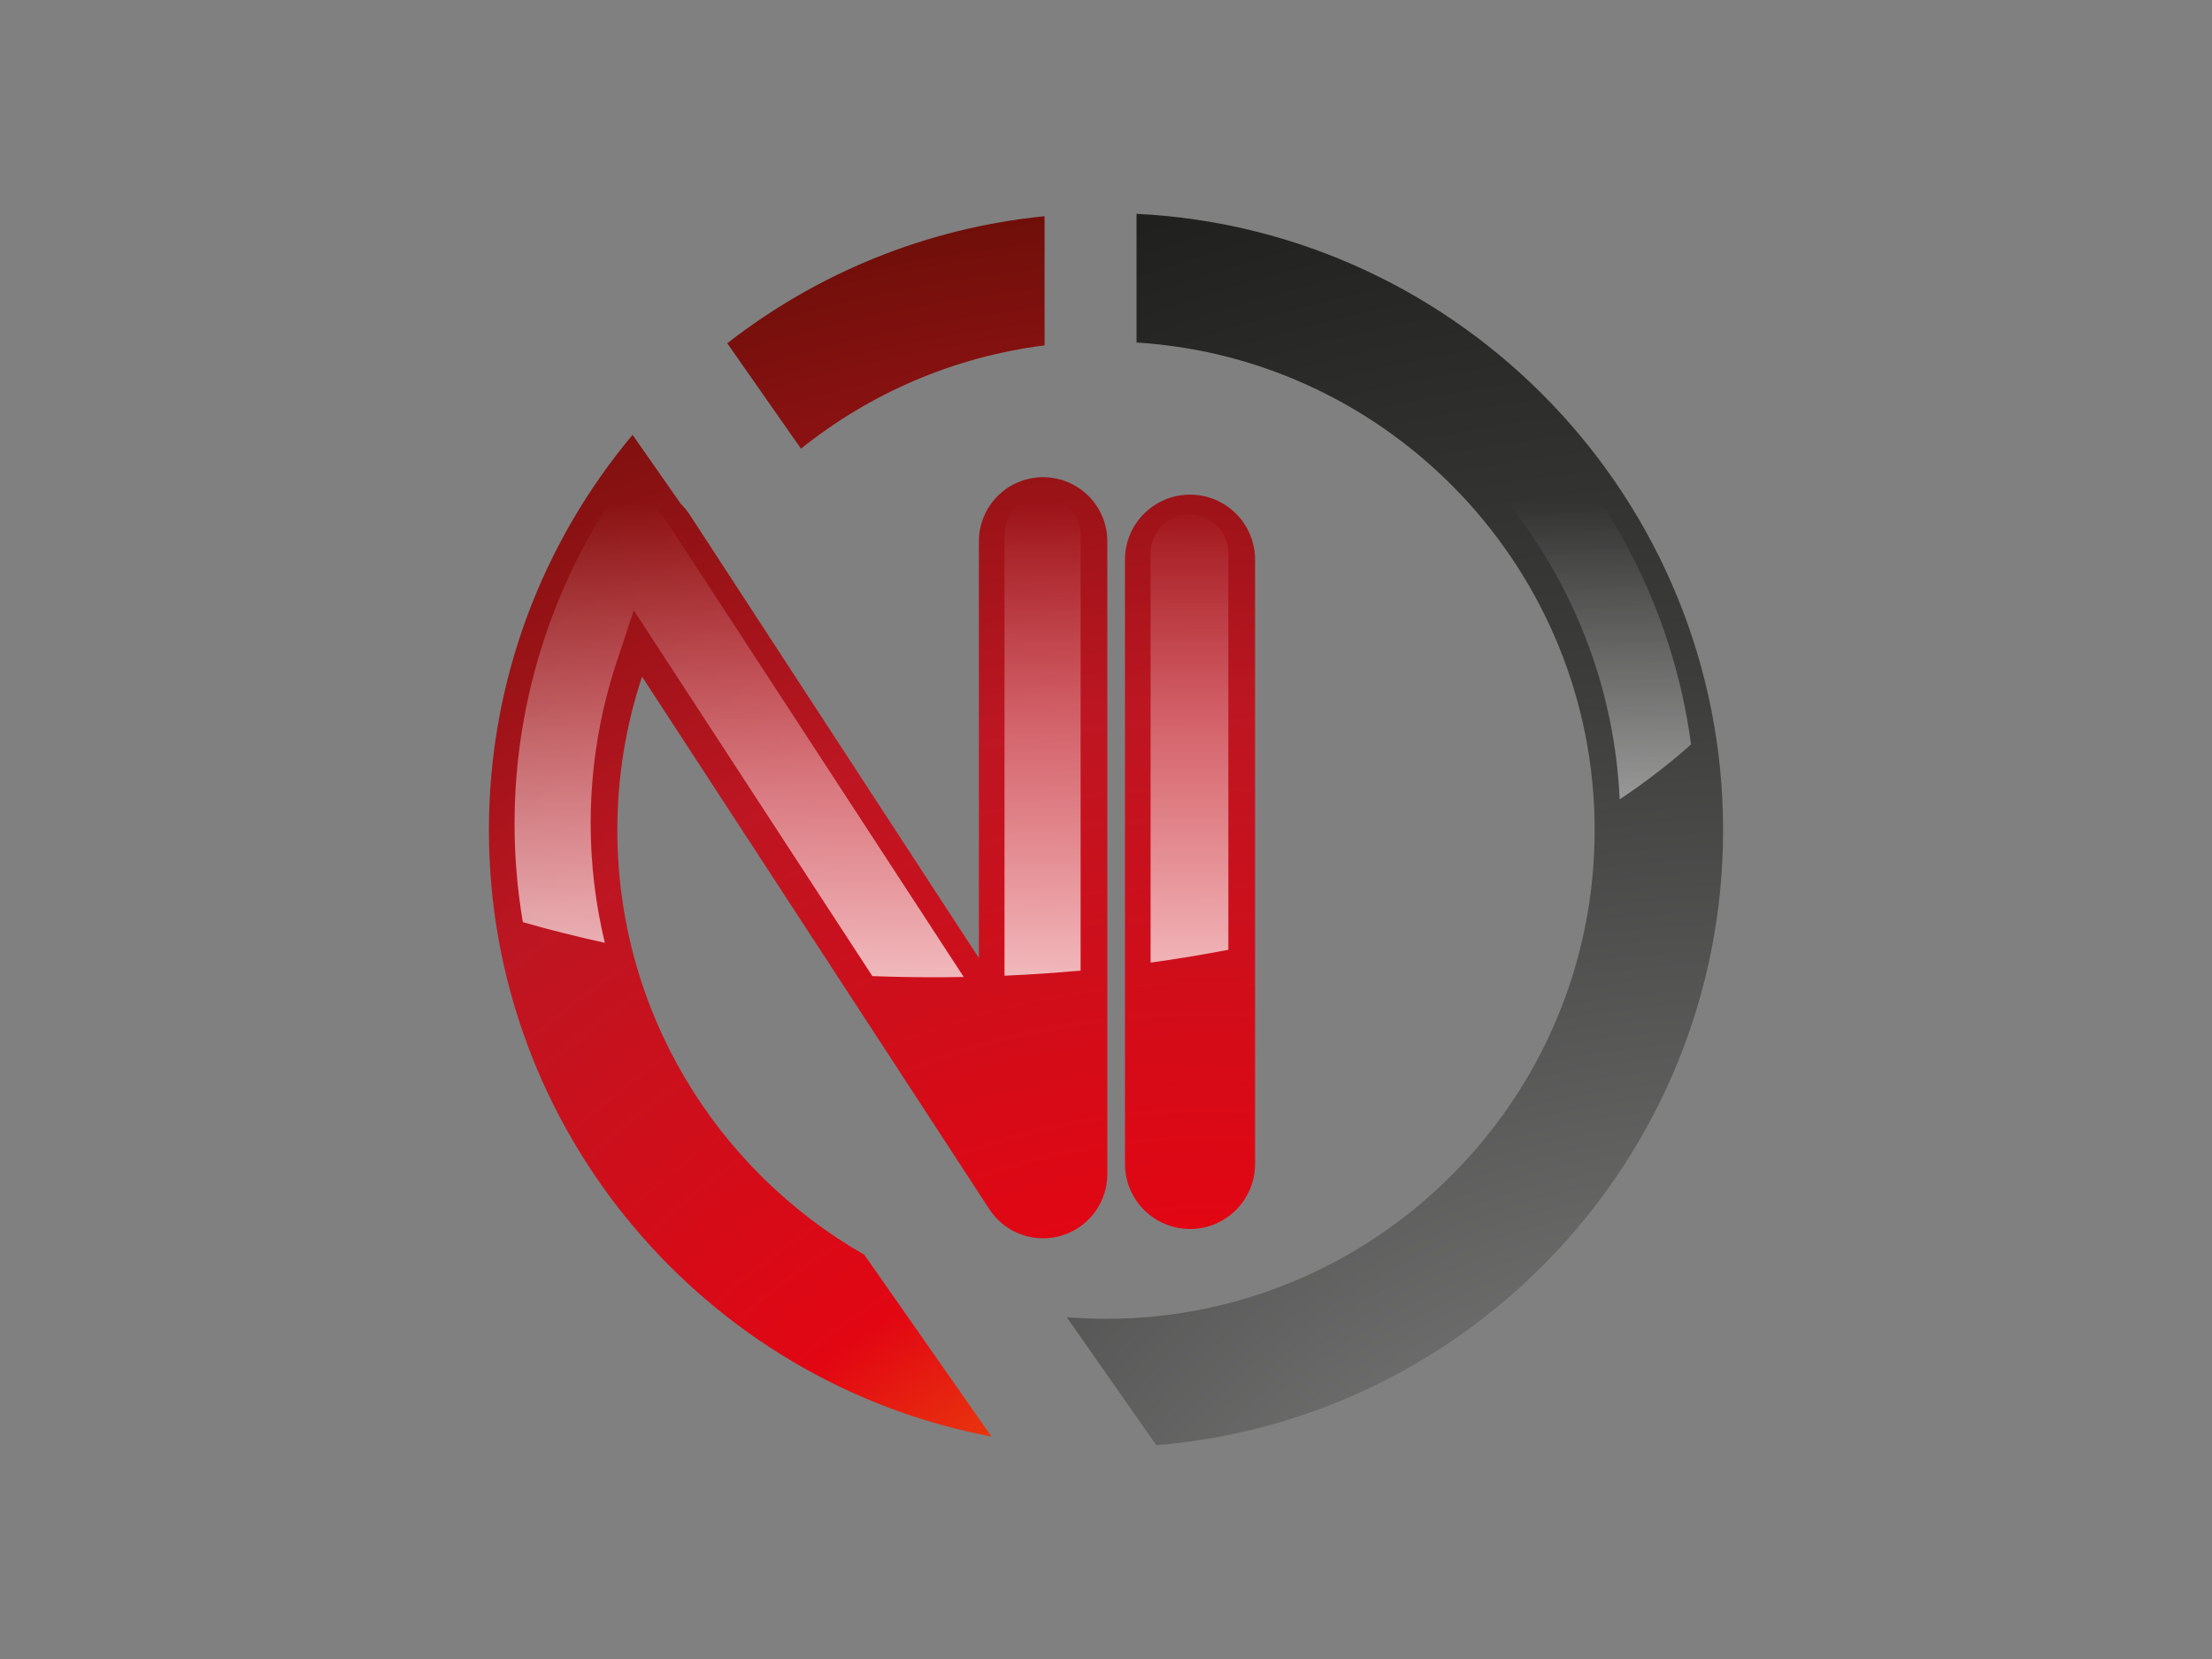 <?xml version="1.0" encoding="utf-8"?>
<!-- Generator: Adobe Illustrator 25.3.0, SVG Export Plug-In . SVG Version: 6.00 Build 0)  -->
<svg version="1.1" id="Layer_1" xmlns="http://www.w3.org/2000/svg" xmlns:xlink="http://www.w3.org/1999/xlink" x="0px" y="0px"
	 viewBox="0 0 120 90" style="enable-background:new 0 0 120 90;" xml:space="preserve">
<rect x="0" y="0" width="120" height="90" fill="#808080" stroke="none"/>
<style type="text/css">
	.st0{fill:url(#SVGID_1_);}
	.st1{fill:url(#SVGID_2_);}
	.st2{fill:url(#SVGID_3_);}
	.st3{fill:url(#SVGID_4_);}
	.st4{fill:url(#SVGID_5_);}
	.st5{fill:url(#SVGID_6_);}
	.st6{fill:url(#SVGID_7_);}
	.st7{fill:url(#SVGID_8_);}
	.st8{fill:url(#SVGID_9_);}
</style>
<g>
	<g>
		<g>
			
				<radialGradient id="SVGID_1_" cx="64.067" cy="84.934" r="67.58" gradientTransform="matrix(1.366 0 0 1.366 -21.955 -16.466)" gradientUnits="userSpaceOnUse">
				<stop  offset="0" style="stop-color:#FBBD00"/>
				<stop  offset="0.358" style="stop-color:#E20613"/>
				<stop  offset="0.661" style="stop-color:#BD1622"/>
				<stop  offset="1" style="stop-color:#640E06"/>
			</radialGradient>
			<path class="st0" d="M64.558,66.672c-1.949,0-3.529-1.58-3.529-3.529V30.363
				c0-1.949,1.58-3.529,3.529-3.529c1.949,0,3.529,1.58,3.529,3.529v32.78
				C68.086,65.093,66.506,66.672,64.558,66.672z"/>
		</g>
		
			<radialGradient id="SVGID_2_" cx="64.067" cy="84.935" r="67.581" gradientTransform="matrix(1.366 0 0 1.366 -21.955 -16.466)" gradientUnits="userSpaceOnUse">
			<stop  offset="0" style="stop-color:#FBBD00"/>
			<stop  offset="0.358" style="stop-color:#E20613"/>
			<stop  offset="0.661" style="stop-color:#BD1622"/>
			<stop  offset="1" style="stop-color:#640E06"/>
		</radialGradient>
		<path class="st1" d="M56.669,11.729c-6.448,0.641-12.365,3.112-17.216,6.894l3.999,5.717
			c3.72-2.98,8.257-4.979,13.216-5.603V11.729z"/>
		
			<radialGradient id="SVGID_3_" cx="84.806" cy="87.993" r="73.309" gradientTransform="matrix(1.366 0 0 1.366 -21.955 -16.466)" gradientUnits="userSpaceOnUse">
			<stop  offset="0" style="stop-color:#9C9B9B"/>
			<stop  offset="0.673" style="stop-color:#3C3C3B"/>
			<stop  offset="1" style="stop-color:#1D1D1B"/>
		</radialGradient>
		<path class="st2" d="M61.656,11.6v6.982C75.505,19.441,86.51,30.974,86.51,45.035
			c0,14.618-11.892,26.51-26.51,26.51c-0.716,0-1.425-0.029-2.128-0.086
			l4.856,6.941c17.188-1.393,30.749-15.825,30.749-33.365
			C93.477,27.131,79.349,12.467,61.656,11.6z"/>
		
			<radialGradient id="SVGID_4_" cx="64.067" cy="84.934" r="67.58" gradientTransform="matrix(1.366 0 0 1.366 -21.955 -16.466)" gradientUnits="userSpaceOnUse">
			<stop  offset="0" style="stop-color:#FBBD00"/>
			<stop  offset="0.358" style="stop-color:#E20613"/>
			<stop  offset="0.661" style="stop-color:#BD1622"/>
			<stop  offset="1" style="stop-color:#640E06"/>
		</radialGradient>
		<path class="st3" d="M56.588,25.888c-1.925,0-3.484,1.56-3.484,3.483v22.606
			l-14.618-22.414c0.001-0.002,0.003-0.004,0.003-0.005L38.392,29.418l-0.983-1.506
			c-0.141-0.216-0.302-0.409-0.478-0.582l-2.616-3.74
			c-4.861,5.813-7.792,13.292-7.792,21.445c0,16.336,11.764,29.976,27.264,32.897
			l-6.902-9.865C38.89,63.496,33.49,54.885,33.49,45.035
			c0-2.907,0.471-5.705,1.341-8.325L53.67,65.597
			c0.655,1.004,1.763,1.581,2.919,1.581c0.33,0,0.663-0.047,0.992-0.145
			c1.478-0.439,2.491-1.798,2.491-3.34V29.371
			C60.072,27.448,58.512,25.888,56.588,25.888z"/>
		<g>
			<linearGradient id="SVGID_5_" gradientUnits="userSpaceOnUse" x1="40.098" y1="63.756" x2="40.098" y2="27.231">
				<stop  offset="0" style="stop-color:#FFFFFF"/>
				<stop  offset="1" style="stop-color:#FFFFFF;stop-opacity:0"/>
			</linearGradient>
			<path class="st4" d="M52.282,53L36.192,28.33
				c-0.079-0.121-0.174-0.237-0.284-0.345l-0.094-0.092l-1.596-2.281
				c-4.078,5.501-6.304,12.201-6.304,19.066c0,1.817,0.155,3.604,0.45,5.348
				c1.441,0.413,2.924,0.788,4.447,1.12c-0.503-2.097-0.768-4.265-0.768-6.469
				c0-2.995,0.475-5.946,1.413-8.771l0.927-2.795l12.941,19.842
				c1.098,0.041,2.206,0.063,3.322,0.063
				C51.192,53.017,51.737,53.01,52.282,53z"/>
			<linearGradient id="SVGID_6_" gradientUnits="userSpaceOnUse" x1="56.559" y1="63.756" x2="56.559" y2="27.232">
				<stop  offset="0" style="stop-color:#FFFFFF"/>
				<stop  offset="1" style="stop-color:#FFFFFF;stop-opacity:0"/>
			</linearGradient>
			<path class="st5" d="M56.559,26.949c-1.139,0-2.065,0.926-2.065,2.064V52.932
				c1.394-0.06,2.771-0.154,4.128-0.278v-23.641
				C58.623,27.875,57.697,26.949,56.559,26.949z"/>
			<linearGradient id="SVGID_7_" gradientUnits="userSpaceOnUse" x1="49.022" y1="63.755" x2="49.022" y2="27.231">
				<stop  offset="0" style="stop-color:#FFFFFF"/>
				<stop  offset="1" style="stop-color:#FFFFFF;stop-opacity:0"/>
			</linearGradient>
			<path class="st6" d="M56.669,12.791c-5.524,0.561-10.741,2.527-15.294,5.787
				l2.367,3.383c3.817-2.729,8.283-4.455,12.927-5.014V12.791z"/>
			<linearGradient id="SVGID_8_" gradientUnits="userSpaceOnUse" x1="76.698" y1="63.755" x2="76.698" y2="27.232">
				<stop  offset="0" style="stop-color:#FFFFFF"/>
				<stop  offset="1" style="stop-color:#FFFFFF;stop-opacity:0"/>
			</linearGradient>
			<path class="st7" d="M61.656,12.667v4.137c14.184,0.849,25.55,12.328,26.212,26.561
				c1.411-0.942,2.705-1.938,3.872-2.982
				C89.708,25.276,77.114,13.472,61.656,12.667z"/>
			<linearGradient id="SVGID_9_" gradientUnits="userSpaceOnUse" x1="64.528" y1="63.756" x2="64.528" y2="27.232">
				<stop  offset="0" style="stop-color:#FFFFFF"/>
				<stop  offset="1" style="stop-color:#FFFFFF;stop-opacity:0"/>
			</linearGradient>
			<path class="st8" d="M64.528,27.896c-1.163,0-2.109,0.947-2.109,2.11v22.215
				c1.433-0.197,2.84-0.431,4.219-0.697v-21.518
				C66.638,28.842,65.692,27.896,64.528,27.896z"/>
		</g>
	</g>
</g>
</svg>
